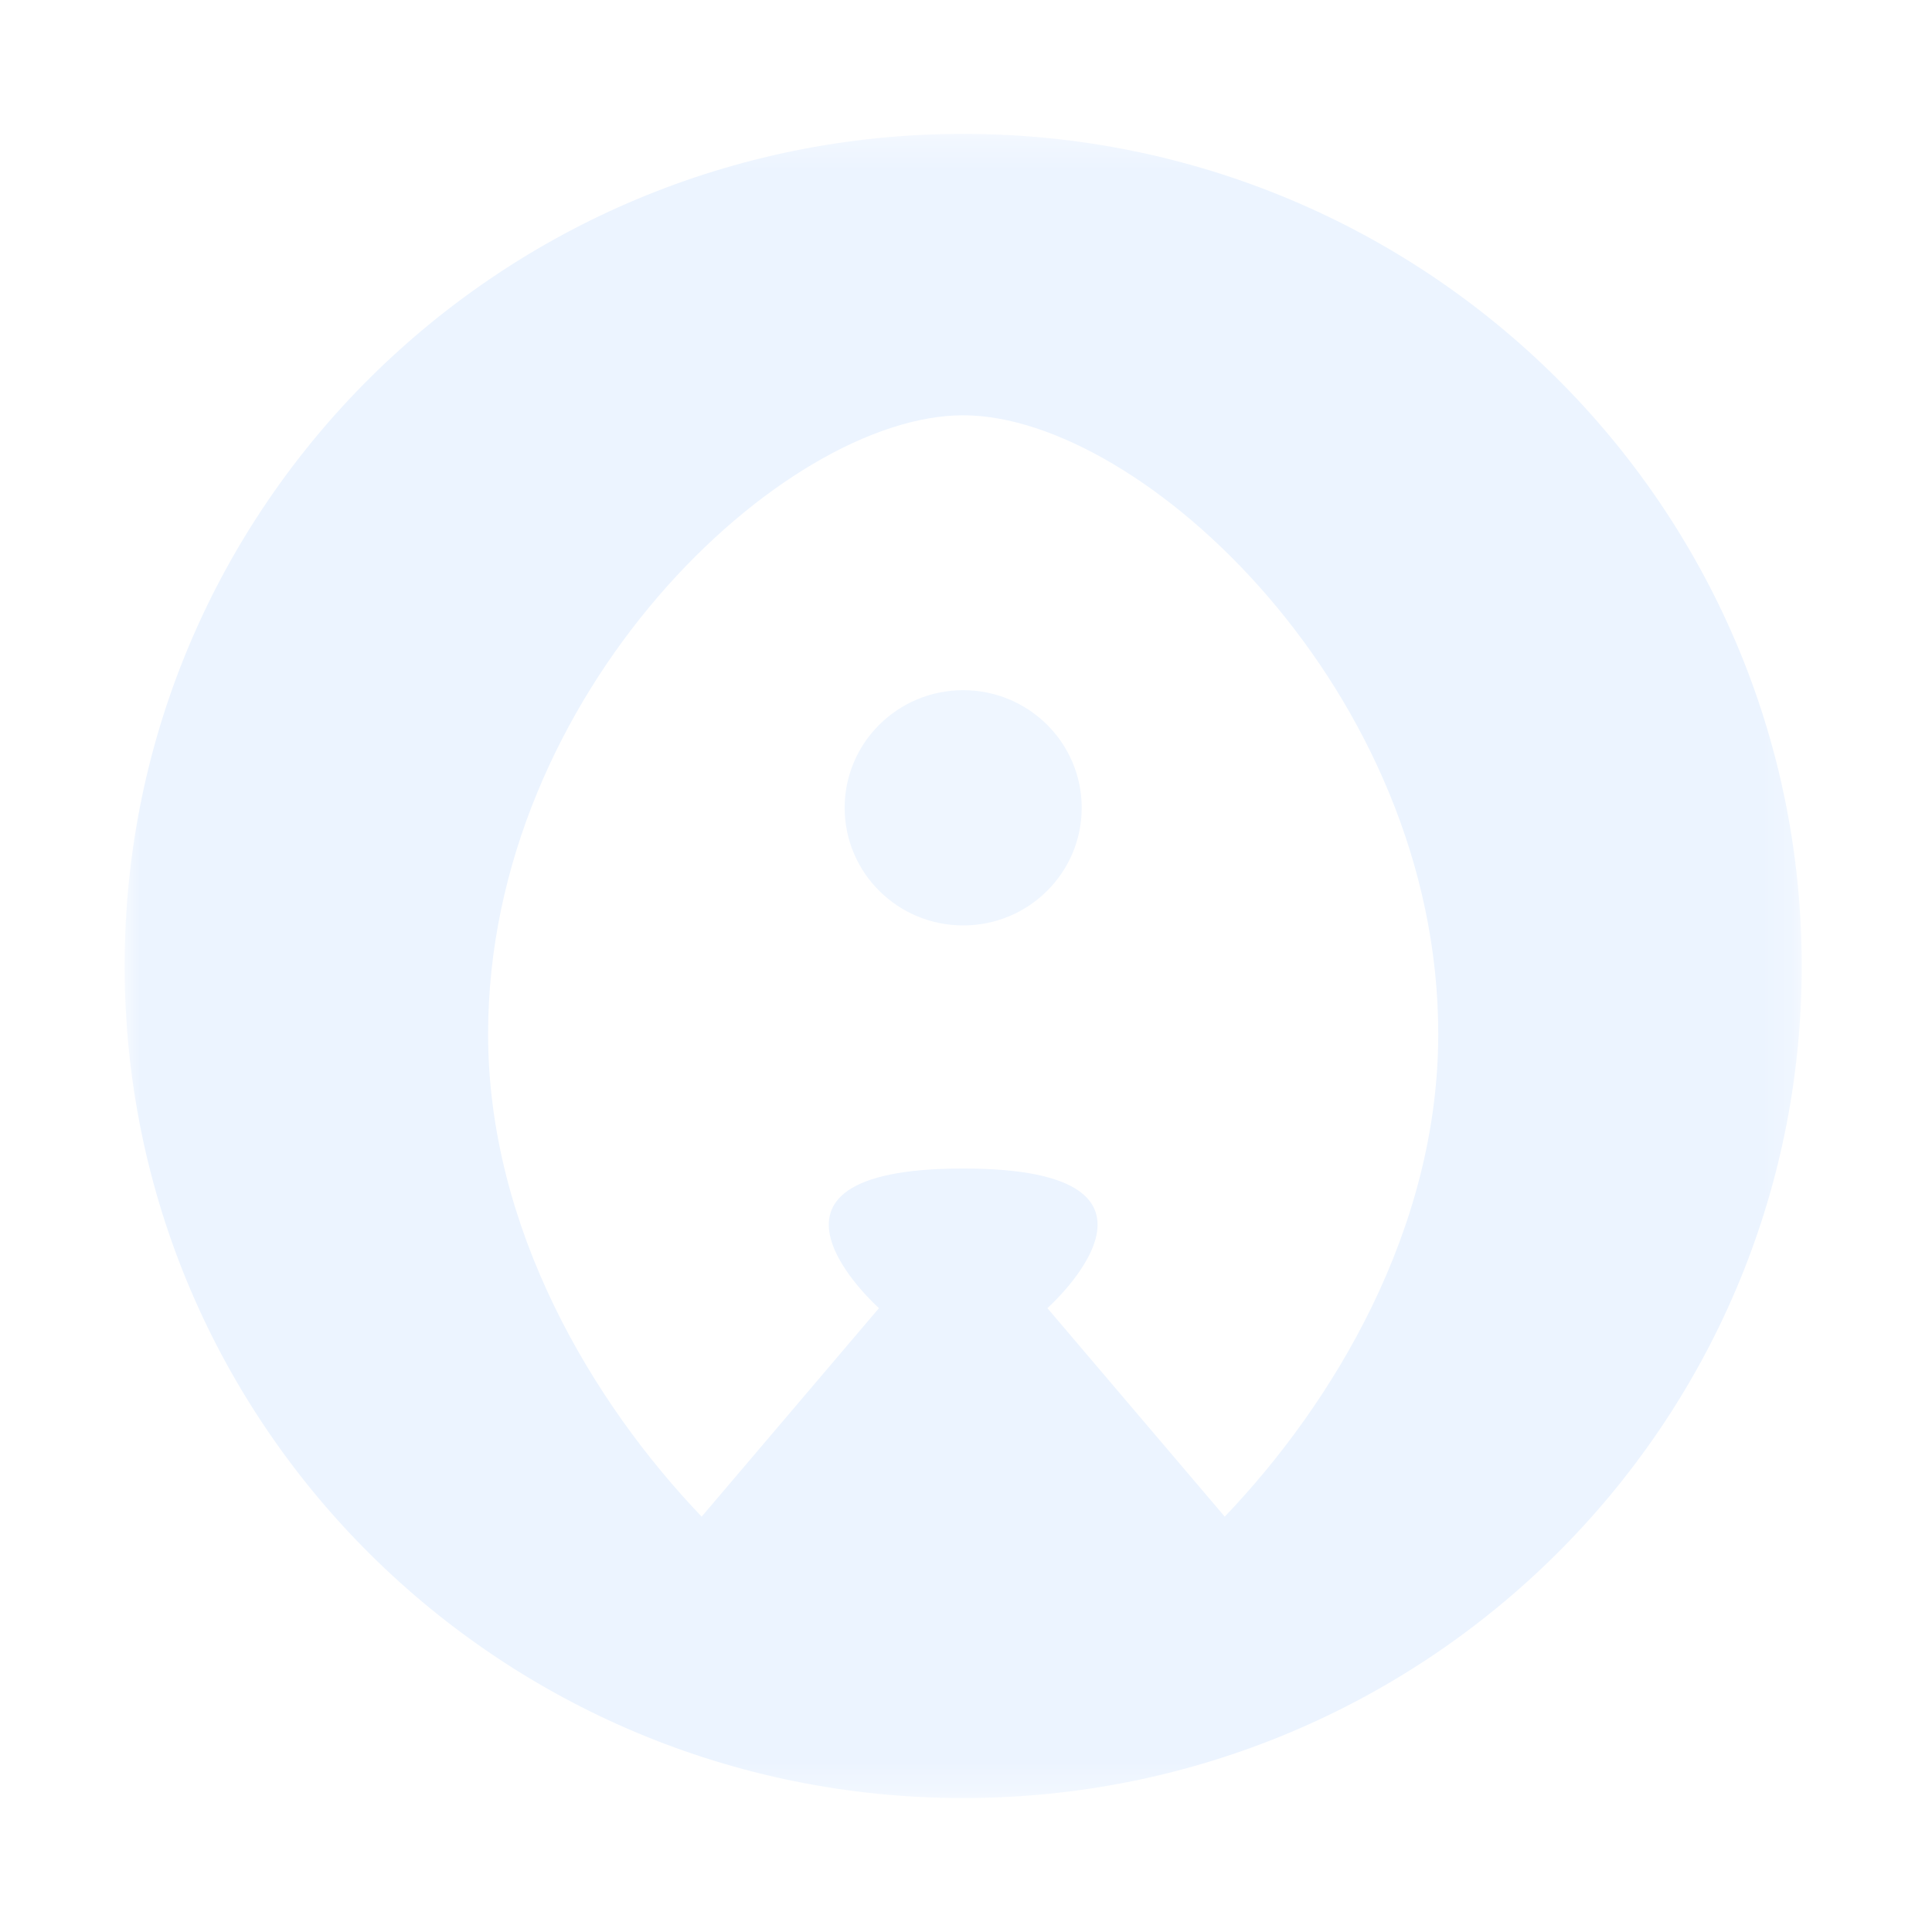 
<svg width="62px" height="62px" viewBox="0 0 62 62" version="1.1" xmlns="http://www.w3.org/2000/svg" xmlns:xlink="http://www.w3.org/1999/xlink">
    <!-- Generator: Sketch 47.1 (45422) - http://www.bohemiancoding.com/sketch -->
    <desc>Created with Sketch.</desc>
    <defs>
        <filter x="-0.4%" y="-1.5%" width="100.8%" height="105.8%" filterUnits="objectBoundingBox" id="filter-1">
            <feOffset dx="0" dy="4" in="SourceAlpha" result="shadowOffsetOuter1"></feOffset>
            <feGaussianBlur stdDeviation="2" in="shadowOffsetOuter1" result="shadowBlurOuter1"></feGaussianBlur>
            <feMerge>
                <feMergeNode in="SourceGraphic"></feMergeNode>
            </feMerge>
        </filter>
        <polygon id="path-2" points="8.14923202e-21 0.296 8.14923202e-21 53.702 53.819 53.702 53.819 0.296"></polygon>
    </defs>
    <g id="Page-1" stroke="none" stroke-width="1" fill="none" fill-rule="evenodd">
        <g id="launchpage" transform="translate(-289, -84)">
            <g id="TOKEN-SALE" transform="translate(-58, 84)">
                <g id="Menu-Bar" filter="url(#filter-1)">
                    <g id="Logo" transform="translate(351, 0)">
                        <g id="Artiz_logo">
                            <mask id="mask-3" fill="white">
                                <use xlink:href="#path-2"></use>
                            </mask>
                            <g id="Clip-2"></g>
                            <path d="M35.303,44.671 L29.612,37.98 C29.612,37.98 34.647,33.499 26.91,33.499 C19.172,33.499 24.207,37.98 24.207,37.98 L18.517,44.671 C15.036,41.032 11.664,35.445 11.664,29.18 C11.664,18.215 21.136,9.327 26.91,9.327 C32.657,9.327 42.155,18.215 42.155,29.18 C42.155,35.445 38.784,41.032 35.303,44.671 M26.91,0.296 C12.048,0.296 -9.01960784e-05,12.251 -9.01960784e-05,26.999 C-9.01960784e-05,41.746 12.048,53.702 26.91,53.702 C41.772,53.702 53.819,41.746 53.819,26.999 C53.819,12.251 41.772,0.296 26.91,0.296" id="Fill-1" fill="#ECF4FF" mask="url(#mask-3)"></path>
                            <path d="M23.106,21.923 C23.106,24.008 24.809,25.698 26.91,25.698 C29.01,25.698 30.713,24.008 30.713,21.923 C30.713,19.839 29.01,18.149 26.91,18.149 C24.809,18.149 23.106,19.839 23.106,21.923 Z" id="Fill-4" fill="#EFF6FF" mask="url(#mask-3)"></path>
                        </g>
                    </g>
                </g>
            </g>
        </g>
    </g>
</svg>